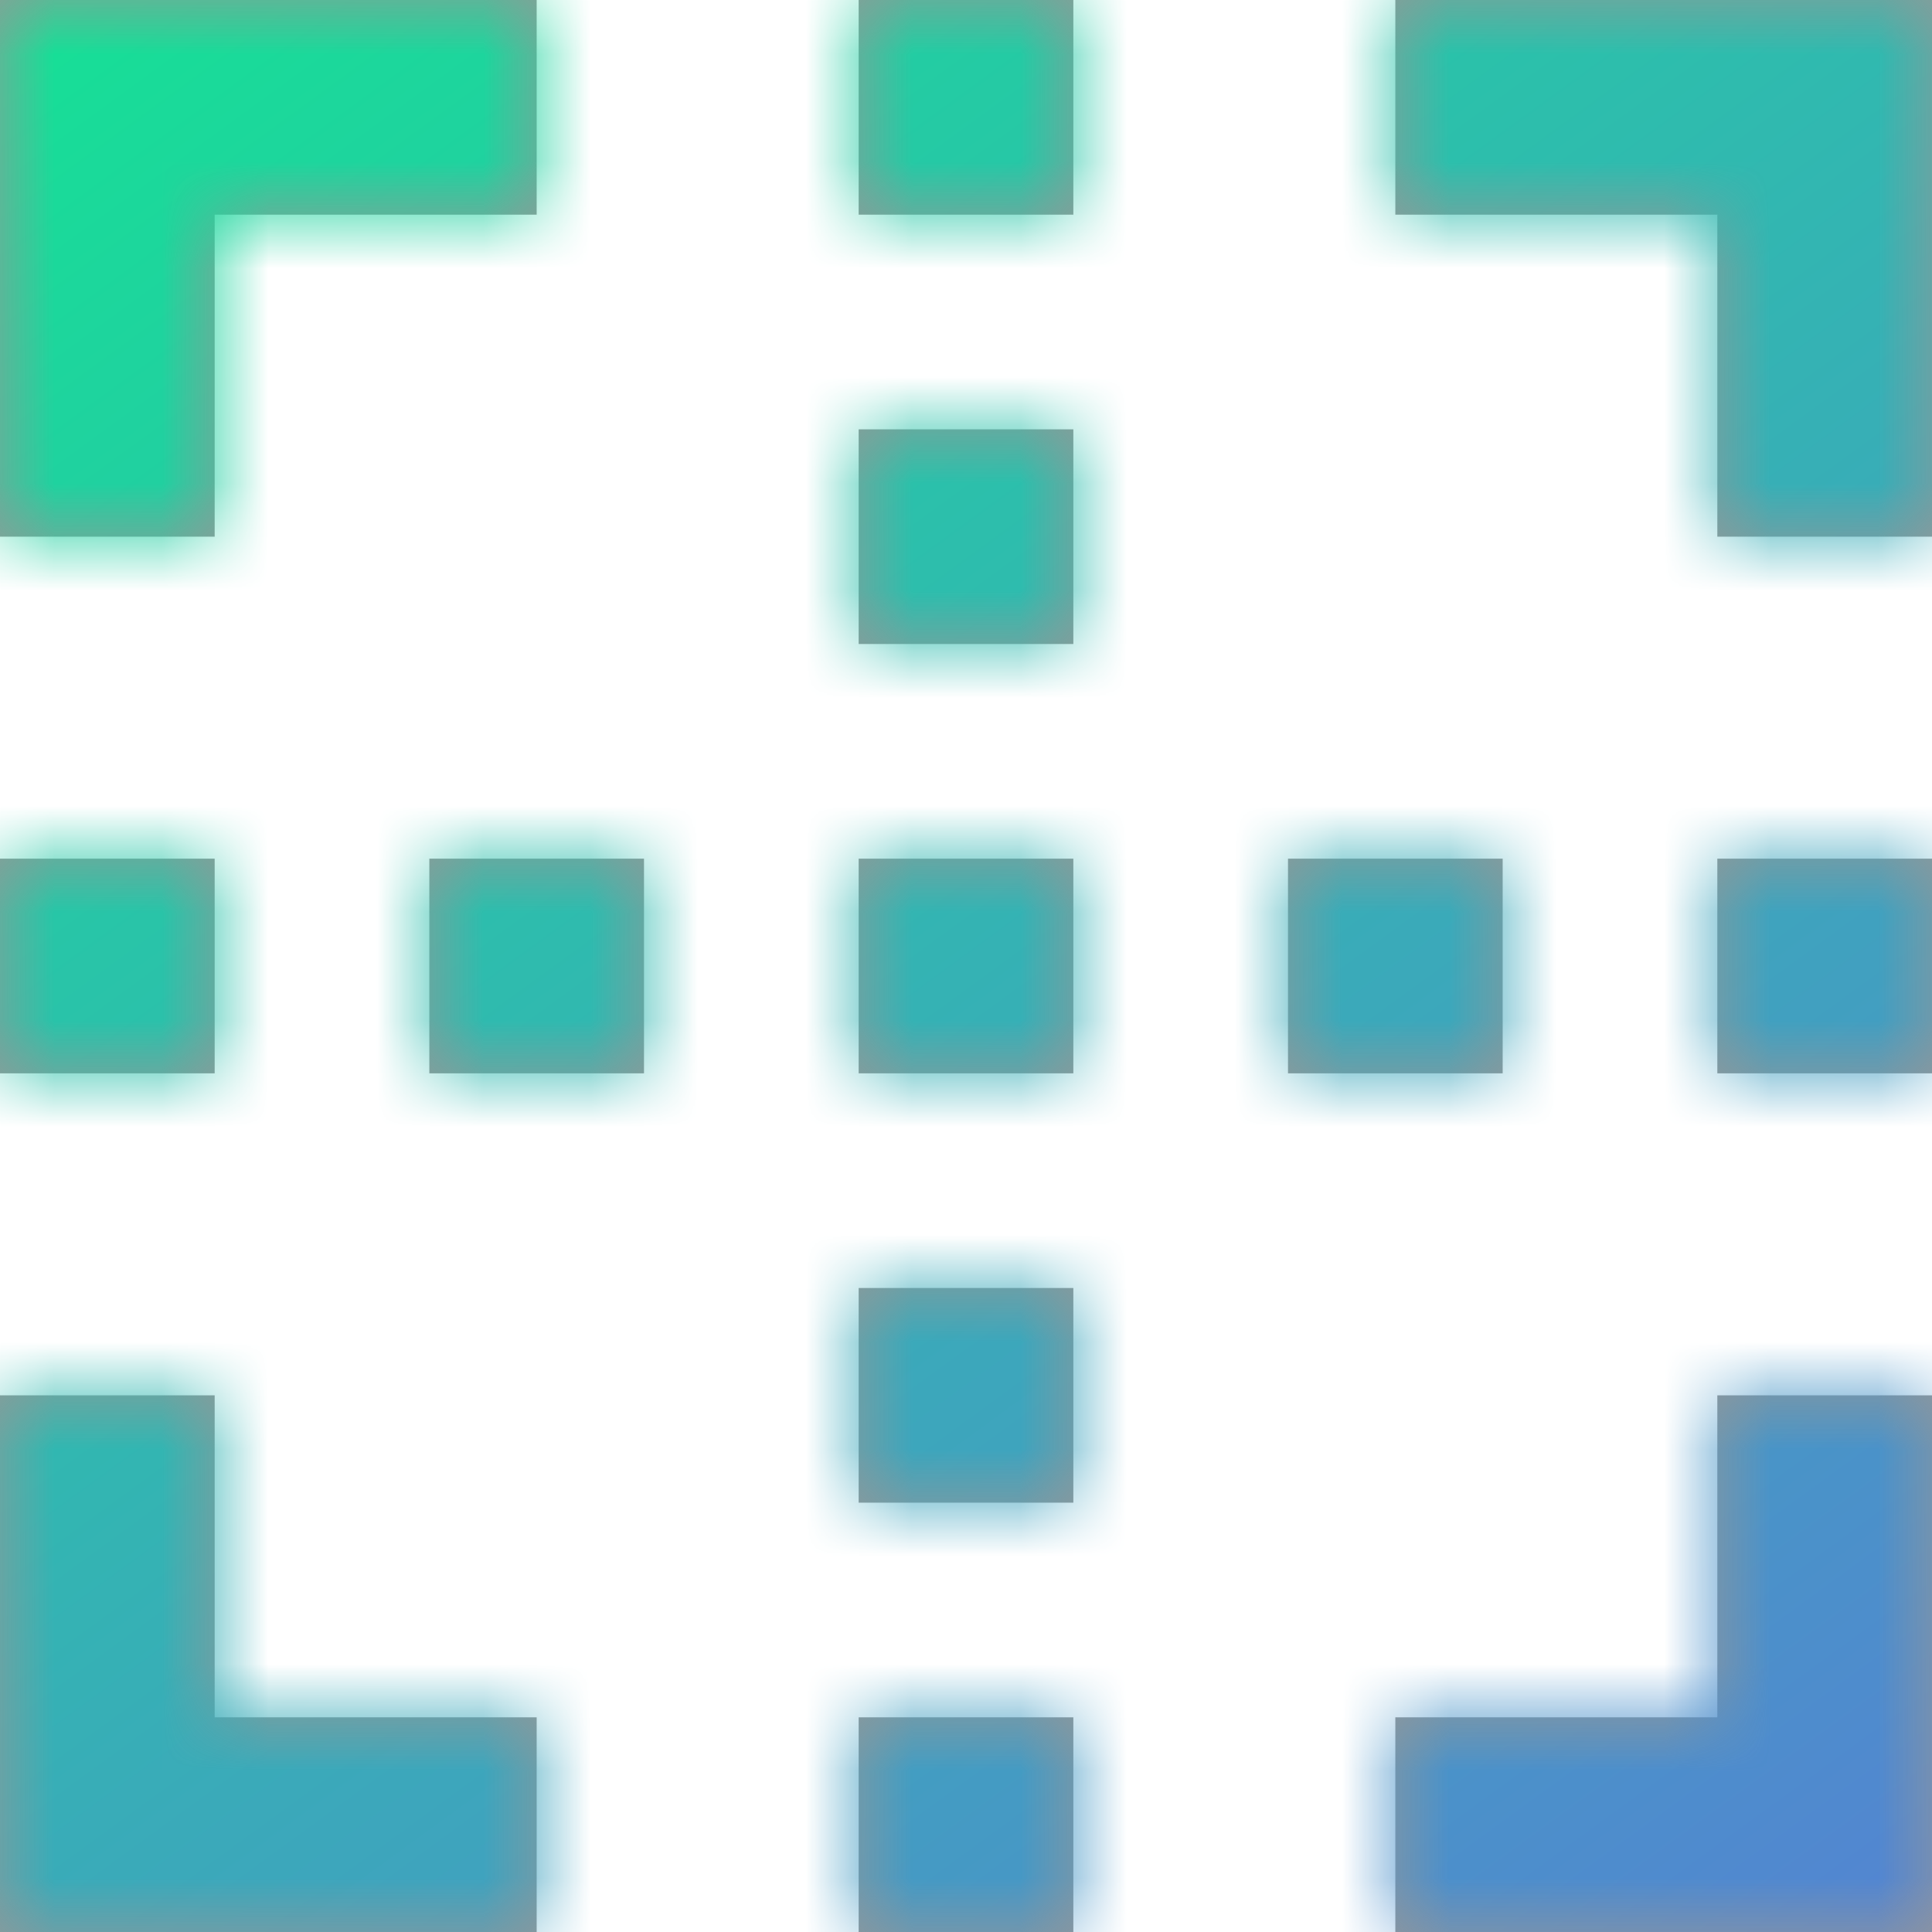 <?xml version="1.0" encoding="UTF-8" standalone="no"?>
<svg width="18px" height="18px" viewBox="0 0 18 18" version="1.1" xmlns="http://www.w3.org/2000/svg" xmlns:xlink="http://www.w3.org/1999/xlink">
    <!-- Generator: Sketch 49 (51002) - http://www.bohemiancoding.com/sketch -->
    <title>Group</title>
    <desc>Created with Sketch.</desc>
    <defs>
        <path d="M13,0 L18,0 L18,5 L16,5 L16,2 L13,2 L13,0 Z M5,-1.33226763e-15 L5,2 L2,2 L2,5 L0,5 L0,0 L5,0 Z M13,18 L13,16 L16,16 L16,13 L18,13 L18,18 L13,18 Z M5,18 L0,18 L0,13 L2,13 L2,16 L5,16 L5,18 Z M0,8 L2,8 L2,10 L0,10 L0,8 Z M4,8 L6,8 L6,10 L4,10 L4,8 Z M8,8 L10,8 L10,10 L8,10 L8,8 Z M8,4 L10,4 L10,6 L8,6 L8,4 Z M8,12 L10,12 L10,14 L8,14 L8,12 Z M8,16 L10,16 L10,18 L8,18 L8,16 Z M8,0 L10,0 L10,2 L8,2 L8,0 Z M12,8 L14,8 L14,10 L12,10 L12,8 Z M16,8 L18,8 L18,10 L16,10 L16,8 Z" id="path-1"></path>
        <linearGradient x1="0%" y1="0%" x2="100%" y2="137.354%" id="linearGradient-3">
            <stop stop-color="#0CEF8C" offset="0%"></stop>
            <stop stop-color="#6F5BED" offset="100%"></stop>
        </linearGradient>
    </defs>
    <g id="Symbols" stroke="none" stroke-width="1" fill="none" fill-rule="evenodd">
        <g id="icon-/-layoutActive" transform="translate(-3, -3)">
            <g id="Group" transform="translate(3, 3)">
                <mask id="mask-2" fill="white">
                    <use xlink:href="#path-1"></use>
                </mask>
                <use id="Combined-Shape" fill="#979797" fill-rule="nonzero" xlink:href="#path-1"></use>
                <g id="element-/-misc-/-color-/-1st&amp;2nd" mask="url(#mask-2)" fill="url(#linearGradient-3)">
                    <g transform="translate(-3, -3)" id="1st">
                        <rect x="0" y="0" width="24" height="24"></rect>
                    </g>
                </g>
            </g>
        </g>
    </g>
</svg>